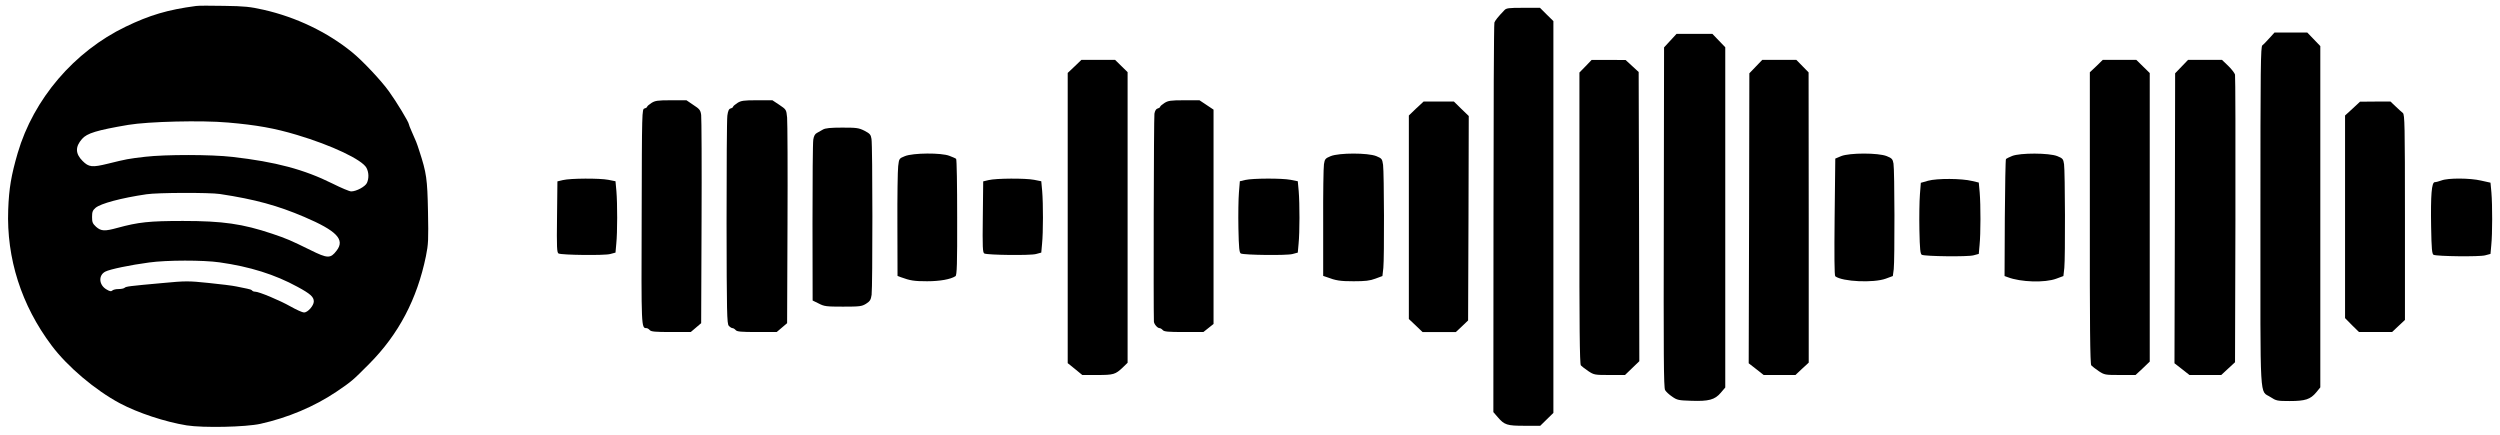 <?xml version="1.0" standalone="no"?>
<!DOCTYPE svg PUBLIC "-//W3C//DTD SVG 20010904//EN"
 "http://www.w3.org/TR/2001/REC-SVG-20010904/DTD/svg10.dtd">
<svg version="1.0" xmlns="http://www.w3.org/2000/svg"
 width="1920pt" height="334pt" viewBox="0 0 1920 334"
 preserveAspectRatio="xMidYMid meet">
<g transform="translate(0,334) scale(0.1,-0.1)"
fill="#000000" stroke="none">
<path d="M1505 3294 c-218 -29 -355 -70 -540 -159 -396 -191 -707 -555 -829
-970 -50 -172 -67 -271 -73 -435 -14 -374 101 -734 333 -1043 121 -162 335
-343 524 -444 139 -74 348 -143 514 -170 128 -20 453 -13 566 12 211 47 413
132 583 246 118 80 126 87 252 214 226 227 368 497 436 827 19 93 20 127 16
343 -5 251 -11 296 -67 467 -21 65 -23 69 -59 150 -12 26 -21 51 -21 54 0 15
-96 174 -152 251 -58 82 -205 238 -283 301 -190 155 -430 270 -681 327 -102
23 -146 28 -304 30 -102 2 -198 2 -215 -1z m245 -895 c221 -19 360 -44 530
-95 268 -80 503 -191 535 -254 18 -35 19 -80 3 -115 -13 -28 -81 -65 -121 -65
-13 0 -77 27 -143 60 -219 109 -437 167 -769 205 -166 19 -513 19 -670 1 -135
-16 -139 -17 -286 -53 -122 -30 -147 -27 -195 21 -56 56 -57 109 -4 169 38 44
114 67 355 108 155 26 565 36 765 18z m-61 -549 c271 -41 444 -89 648 -176
250 -107 314 -174 248 -259 -47 -62 -69 -61 -202 5 -155 76 -178 86 -293 125
-227 76 -379 98 -685 98 -260 0 -341 -9 -503 -53 -98 -27 -125 -26 -164 8 -27
25 -31 36 -31 75 0 39 4 51 27 71 40 33 194 75 391 104 84 13 485 14 564 2z
m-2 -525 c233 -33 424 -93 598 -188 98 -53 125 -77 125 -112 0 -32 -46 -85
-75 -85 -12 0 -59 21 -103 46 -85 48 -243 114 -273 114 -10 0 -20 4 -23 9 -3
5 -20 11 -38 14 -18 3 -55 11 -83 17 -27 6 -124 18 -214 27 -154 16 -175 16
-355 -1 -255 -23 -279 -26 -290 -37 -6 -5 -26 -9 -46 -9 -20 0 -41 -5 -47 -11
-9 -9 -20 -7 -45 8 -59 34 -64 109 -9 137 34 18 193 51 336 70 137 19 416 19
542 1z"/>
<path d="M11553 3261 c-49 -51 -70 -78 -76 -94 -4 -10 -7 -687 -7 -1505 l-1
-1487 33 -38 c52 -61 72 -67 207 -67 l120 0 51 50 50 49 0 1504 0 1505 -52 51
-51 51 -129 0 c-112 0 -130 -2 -145 -19z"/>
<path d="M17442 3061 c-15 -16 -32 -35 -39 -42 -7 -8 -19 -20 -28 -27 -13 -11
-15 -152 -15 -1318 0 -1464 -8 -1327 78 -1384 43 -28 51 -30 147 -30 120 0
159 13 204 67 l31 38 0 1310 0 1311 -50 52 -50 52 -126 0 -126 0 -26 -29z"/>
<path d="M12828 3028 l-48 -52 -2 -1305 c-2 -1056 -1 -1310 10 -1327 7 -12 31
-35 54 -50 38 -27 50 -29 146 -32 135 -5 182 8 227 61 l35 41 0 1306 0 1307
-49 51 -50 52 -137 0 -138 0 -48 -52z"/>
<path d="M8253 2830 l-53 -50 0 -1114 0 -1115 56 -45 56 -46 115 0 c125 0 139
4 196 58 l37 36 0 1116 0 1116 -48 47 -48 47 -129 0 -130 0 -52 -50z"/>
<path d="M12177 2831 l-47 -48 0 -1118 c-1 -818 2 -1121 11 -1131 6 -7 32 -27
57 -44 44 -29 49 -30 164 -30 l118 0 55 53 55 53 -2 1111 -3 1110 -50 46 -50
46 -130 1 -131 0 -47 -49z"/>
<path d="M13485 2829 l-50 -52 -2 -1113 -3 -1114 58 -45 57 -45 122 0 122 0
51 48 51 47 0 1114 -1 1115 -47 48 -47 48 -131 0 -131 0 -49 -51z"/>
<path d="M16100 2832 l-50 -47 0 -1119 c-1 -818 2 -1122 11 -1132 6 -7 32 -27
57 -44 44 -29 49 -30 164 -30 l119 0 55 51 54 52 0 1108 0 1108 -52 51 -51 50
-129 0 -129 0 -49 -48z"/>
<path d="M16755 2829 l-50 -52 -2 -1113 -3 -1114 58 -45 57 -45 122 0 122 0
53 49 53 49 3 1093 c1 602 0 1104 -3 1116 -3 11 -26 42 -52 67 l-48 46 -130 0
-131 0 -49 -51z"/>
<path d="M5003 2549 c-18 -12 -33 -24 -33 -29 0 -4 -9 -10 -20 -13 -20 -5 -20
-16 -22 -829 -3 -860 -3 -858 37 -858 7 0 18 -7 25 -15 10 -12 41 -15 164 -15
l151 0 40 34 40 34 3 778 c2 429 0 798 -3 821 -5 37 -12 46 -60 77 l-53 36
-119 0 c-102 0 -122 -3 -150 -21z"/>
<path d="M5663 2549 c-18 -12 -33 -24 -33 -29 0 -4 -8 -10 -19 -13 -13 -3 -20
-18 -25 -55 -4 -28 -6 -399 -6 -824 1 -693 3 -775 17 -790 9 -10 22 -18 28
-18 7 0 18 -7 25 -15 10 -12 41 -15 164 -15 l151 0 40 34 40 34 3 758 c2 418
0 787 -3 821 -6 62 -7 62 -60 98 l-53 35 -119 0 c-102 0 -122 -3 -150 -21z"/>
<path d="M8943 2549 c-18 -12 -33 -24 -33 -29 0 -4 -8 -10 -19 -13 -12 -3 -21
-17 -25 -40 -5 -26 -8 -1481 -4 -1597 1 -19 27 -50 43 -50 7 0 18 -7 25 -15
10 -12 41 -15 162 -15 l150 0 39 31 39 31 0 823 0 823 -54 36 -54 36 -119 0
c-102 0 -122 -3 -150 -21z"/>
<path d="M10876 2507 l-56 -54 0 -781 0 -782 53 -50 52 -50 128 0 128 0 47 44
47 45 3 785 2 785 -57 55 -57 56 -116 0 -117 0 -57 -53z"/>
<path d="M18068 2506 l-58 -53 0 -778 0 -778 53 -54 54 -53 127 0 127 0 49 46
50 47 0 788 c0 713 -2 789 -16 801 -9 7 -34 30 -56 51 l-39 37 -117 0 -117 -1
-57 -53z"/>
<path d="M6320 2345 c-14 -8 -35 -19 -46 -26 -15 -7 -24 -25 -28 -51 -4 -23
-6 -310 -6 -638 l1 -598 47 -23 c42 -22 58 -24 186 -24 129 0 144 2 177 22 31
20 37 30 43 69 8 61 8 1147 -1 1197 -5 33 -12 41 -54 63 -44 22 -61 24 -171
24 -89 0 -130 -4 -148 -15z"/>
<path d="M6950 2141 c-45 -18 -45 -19 -52 -77 -4 -33 -7 -235 -6 -451 l1 -392
26 -10 c71 -26 102 -31 201 -31 99 0 181 15 218 39 11 7 14 93 13 451 0 244
-3 446 -8 450 -4 4 -27 14 -51 23 -62 25 -280 23 -342 -2z"/>
<path d="M10220 2141 c-41 -17 -46 -22 -52 -62 -4 -24 -7 -227 -6 -451 l0
-407 27 -9 c71 -27 103 -32 207 -32 89 0 125 4 167 20 l54 20 7 62 c8 79 6
728 -2 792 -7 46 -9 49 -52 67 -65 26 -285 26 -350 0z"/>
<path d="M14140 2141 l-45 -19 -5 -448 c-3 -294 -2 -452 5 -456 56 -42 296
-52 388 -18 l54 20 7 53 c8 70 7 762 -2 811 -6 34 -12 41 -52 57 -65 26 -285
26 -350 0z"/>
<path d="M15453 2142 c-23 -9 -44 -20 -47 -23 -4 -3 -7 -207 -9 -452 l-2 -447
25 -9 c98 -38 286 -44 373 -11 l54 20 7 62 c8 80 6 740 -2 797 -6 40 -10 45
-52 62 -63 25 -285 26 -347 1z"/>
<path d="M4323 1957 l-42 -10 -3 -273 c-3 -236 -1 -275 12 -281 27 -12 353
-16 396 -4 l41 11 6 67 c9 88 9 309 1 405 l-7 76 -55 11 c-67 13 -291 12 -349
-2z"/>
<path d="M7593 1957 l-42 -10 -3 -273 c-3 -236 -1 -275 12 -281 27 -12 353
-16 396 -4 l41 11 6 67 c9 88 9 309 1 405 l-7 76 -55 11 c-67 13 -291 12 -349
-2z"/>
<path d="M9564 1958 l-42 -10 -7 -86 c-4 -47 -6 -171 -4 -274 3 -155 7 -189
19 -195 27 -12 353 -16 396 -4 l41 11 6 67 c9 88 9 309 1 405 l-7 76 -55 11
c-67 13 -291 12 -348 -1z"/>
<path d="M14808 1952 l-56 -16 -7 -89 c-4 -49 -6 -172 -4 -273 3 -151 7 -185
19 -191 27 -12 353 -16 396 -4 l41 11 6 67 c9 88 9 309 1 405 l-7 76 -51 12
c-80 20 -270 21 -338 2z"/>
<path d="M18750 1954 c-19 -7 -42 -13 -51 -13 -24 -1 -32 -96 -28 -343 3 -173
7 -209 19 -215 27 -12 353 -16 396 -4 l41 11 6 67 c9 87 9 309 1 405 l-7 75
-72 16 c-85 20 -254 21 -305 1z"/>
</g>
</svg>
